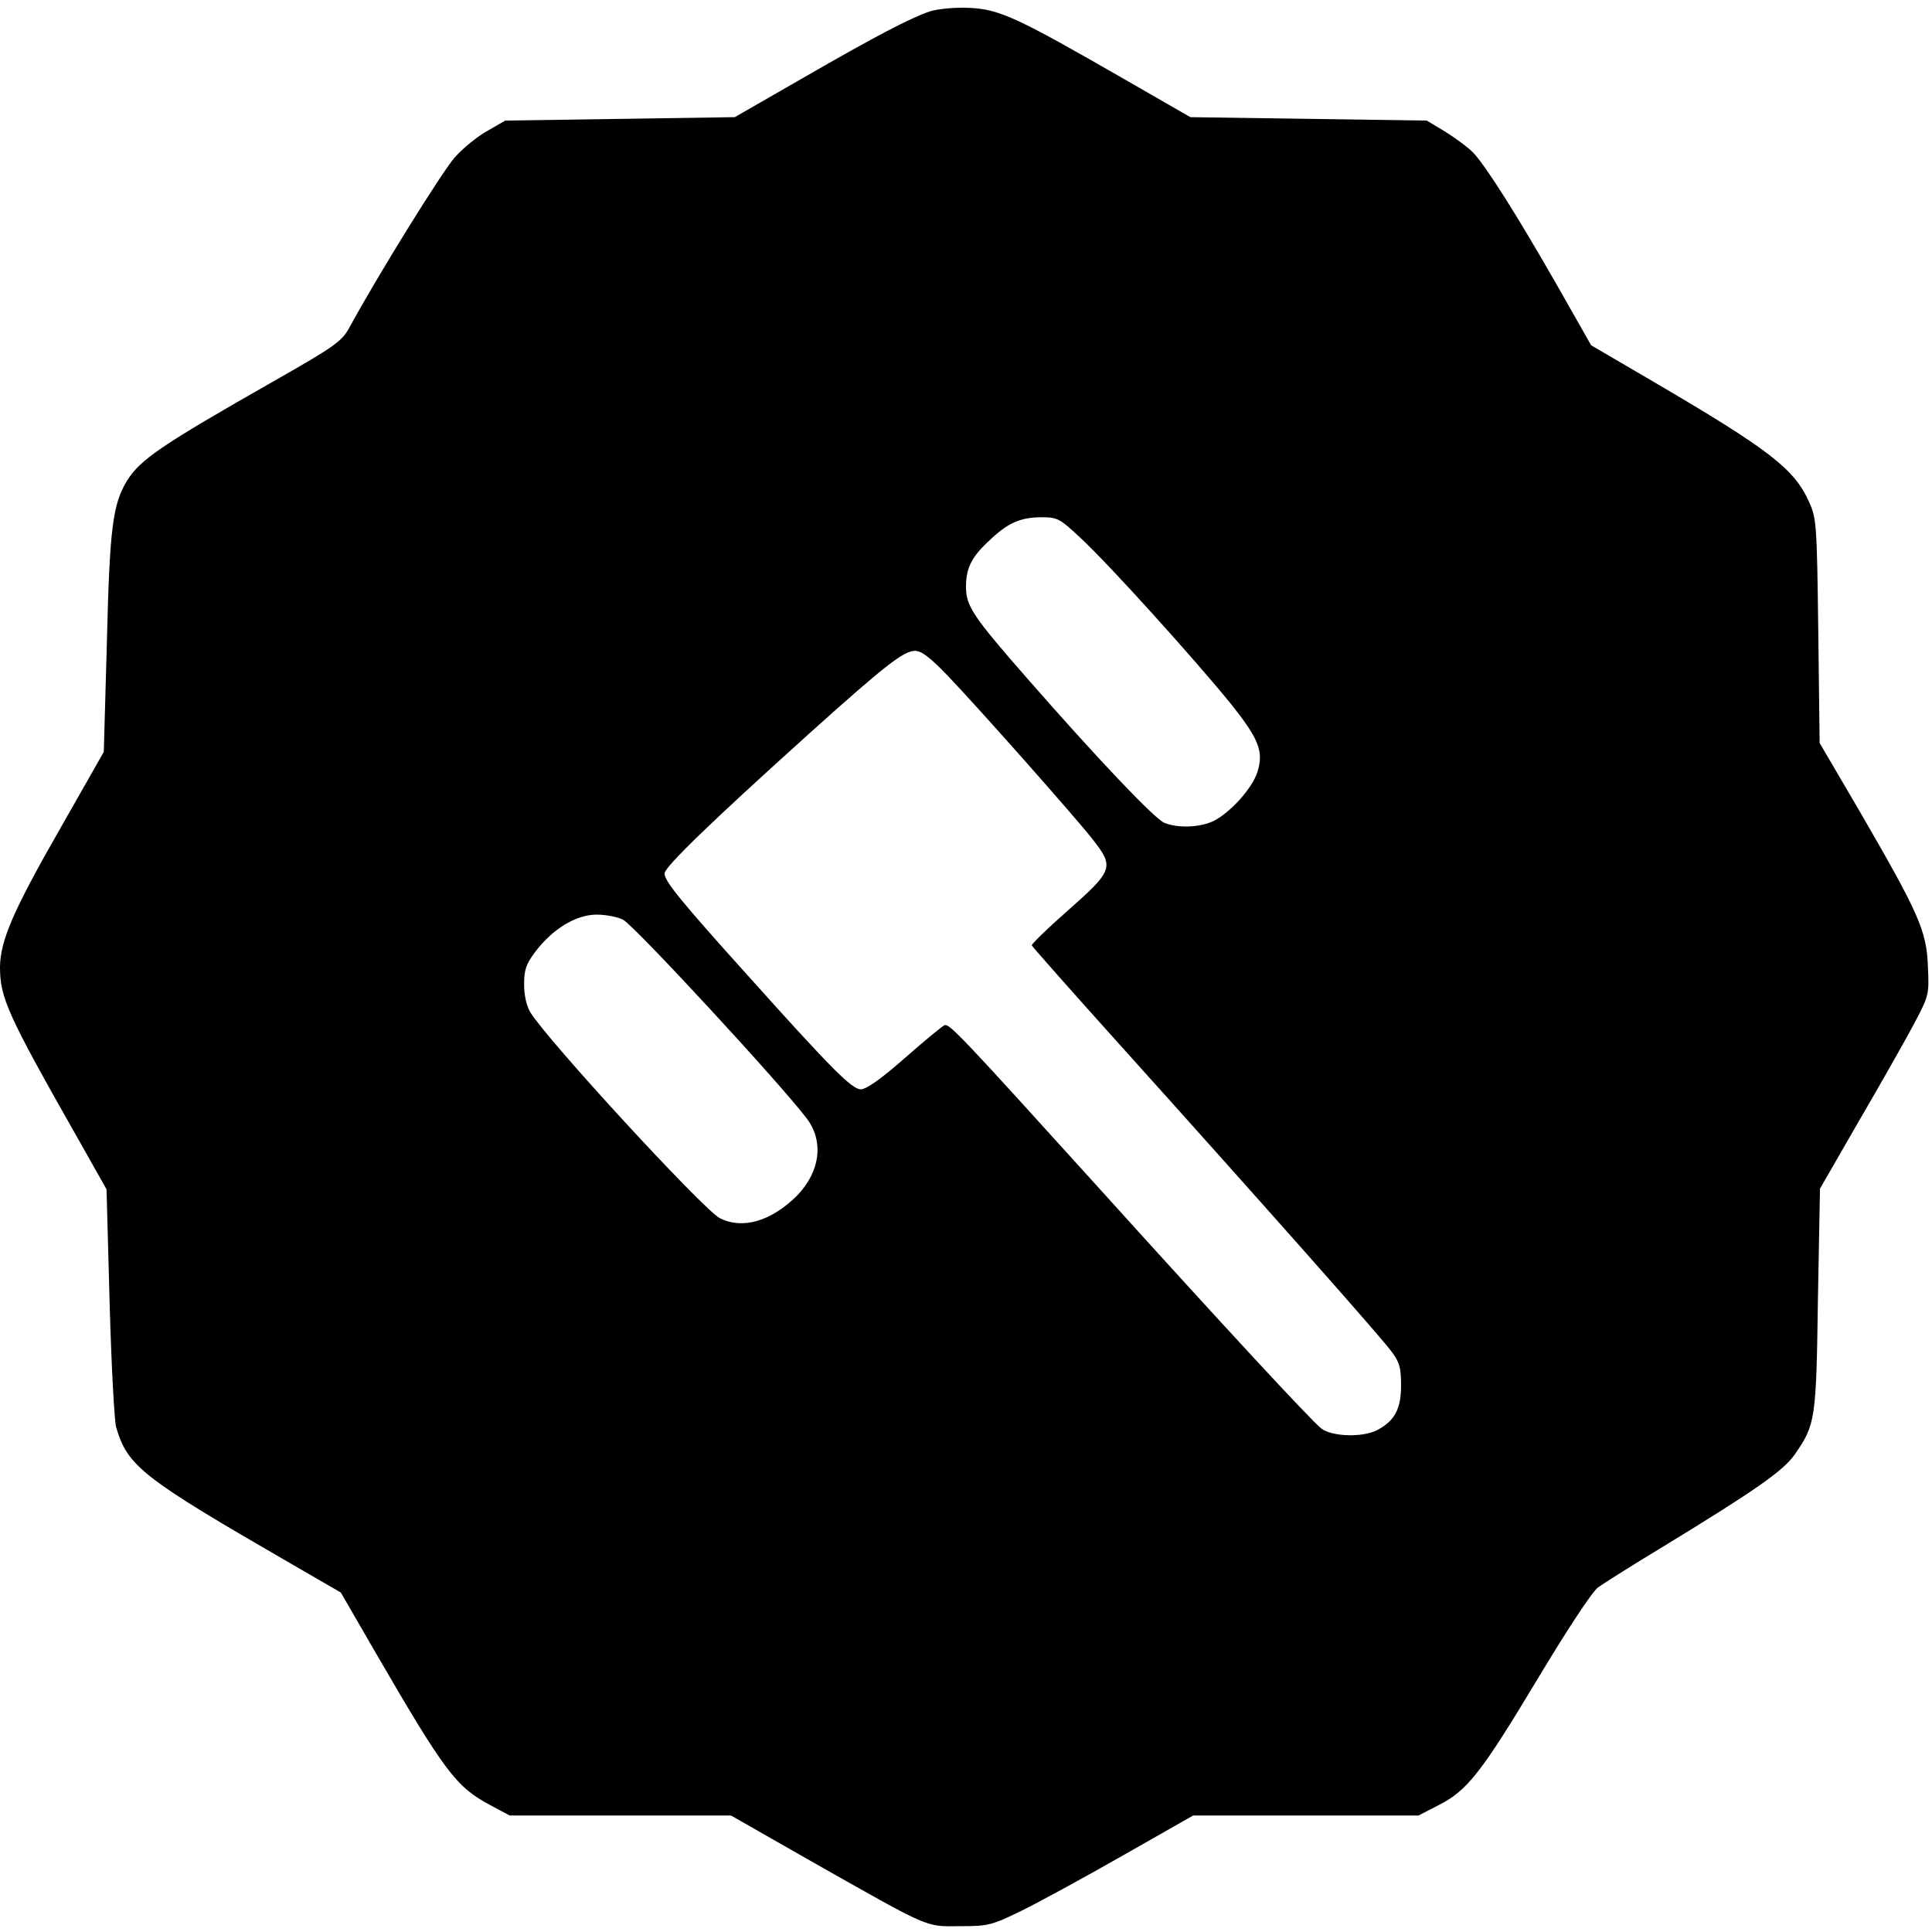 <?xml version="1.0" standalone="no"?>
<!DOCTYPE svg PUBLIC "-//W3C//DTD SVG 20010904//EN"
 "http://www.w3.org/TR/2001/REC-SVG-20010904/DTD/svg10.dtd">
<svg version="1.0" xmlns="http://www.w3.org/2000/svg"
 width="564pt" height="564pt" viewBox="0 0 564 564"
 preserveAspectRatio="xMidYMid meet">
<g transform="translate(0,564) scale(0.1,-0.1)"
fill="#000000" stroke="none">
<path d="M2715 5607 c-58 -20 -155 -70 -375 -197 l-195 -112 -335 -5 -335 -5
-52 -30 c-29 -16 -71 -50 -95 -77 -36 -40 -225 -344 -309 -499 -22 -39 -43
-54 -215 -152 -334 -190 -394 -231 -433 -293 -42 -69 -51 -138 -59 -473 l-9
-319 -128 -225 c-137 -239 -174 -326 -175 -403 0 -90 22 -139 227 -500 l84
-149 9 -331 c5 -183 14 -346 19 -363 33 -115 78 -149 516 -402 l140 -81 100
-173 c203 -350 236 -394 335 -447 l58 -31 323 0 323 0 235 -134 c350 -198 331
-190 433 -189 82 0 92 2 180 45 51 25 185 98 297 162 l204 116 329 0 329 0 58
30 c84 42 126 96 291 371 86 143 157 251 175 265 17 12 102 66 190 119 272
166 352 222 385 270 60 87 62 101 67 453 l6 322 114 198 c63 108 135 235 160
282 44 84 45 85 41 170 -4 103 -26 153 -200 453 l-116 198 -4 327 c-4 312 -5
329 -27 377 -43 96 -115 152 -453 350 l-183 107 -100 176 c-116 203 -206 345
-243 385 -15 16 -52 43 -82 62 l-55 33 -345 5 -345 5 -193 111 c-313 180 -364
204 -452 208 -45 2 -91 -3 -115 -10z m441 -1539 c84 -78 330 -351 435 -480 85
-106 99 -142 79 -204 -15 -43 -68 -105 -117 -135 -38 -24 -110 -29 -154 -11
-28 11 -196 188 -399 420 -161 184 -180 213 -180 269 0 54 16 87 67 134 54 52
90 68 150 69 50 0 55 -2 119 -62z m-390 -400 c92 -96 369 -409 422 -476 66
-84 63 -92 -74 -213 -58 -51 -103 -95 -102 -99 2 -4 114 -131 249 -281 431
-479 771 -863 800 -903 25 -33 29 -48 29 -101 0 -69 -19 -103 -70 -130 -43
-22 -132 -19 -163 5 -32 26 -279 292 -661 715 -392 433 -425 468 -439 462 -7
-3 -59 -46 -116 -96 -68 -60 -112 -91 -128 -91 -26 0 -85 59 -328 330 -201
223 -245 278 -245 300 0 19 132 147 425 411 217 195 273 239 306 239 19 0 44
-19 95 -72z m-947 -713 c33 -17 459 -478 536 -580 51 -67 39 -156 -28 -225
-75 -75 -159 -100 -226 -66 -49 26 -501 517 -553 601 -11 19 -18 49 -18 82 0
43 6 59 33 95 51 67 119 108 179 108 27 0 62 -7 77 -15z"/>
</g>
</svg>
